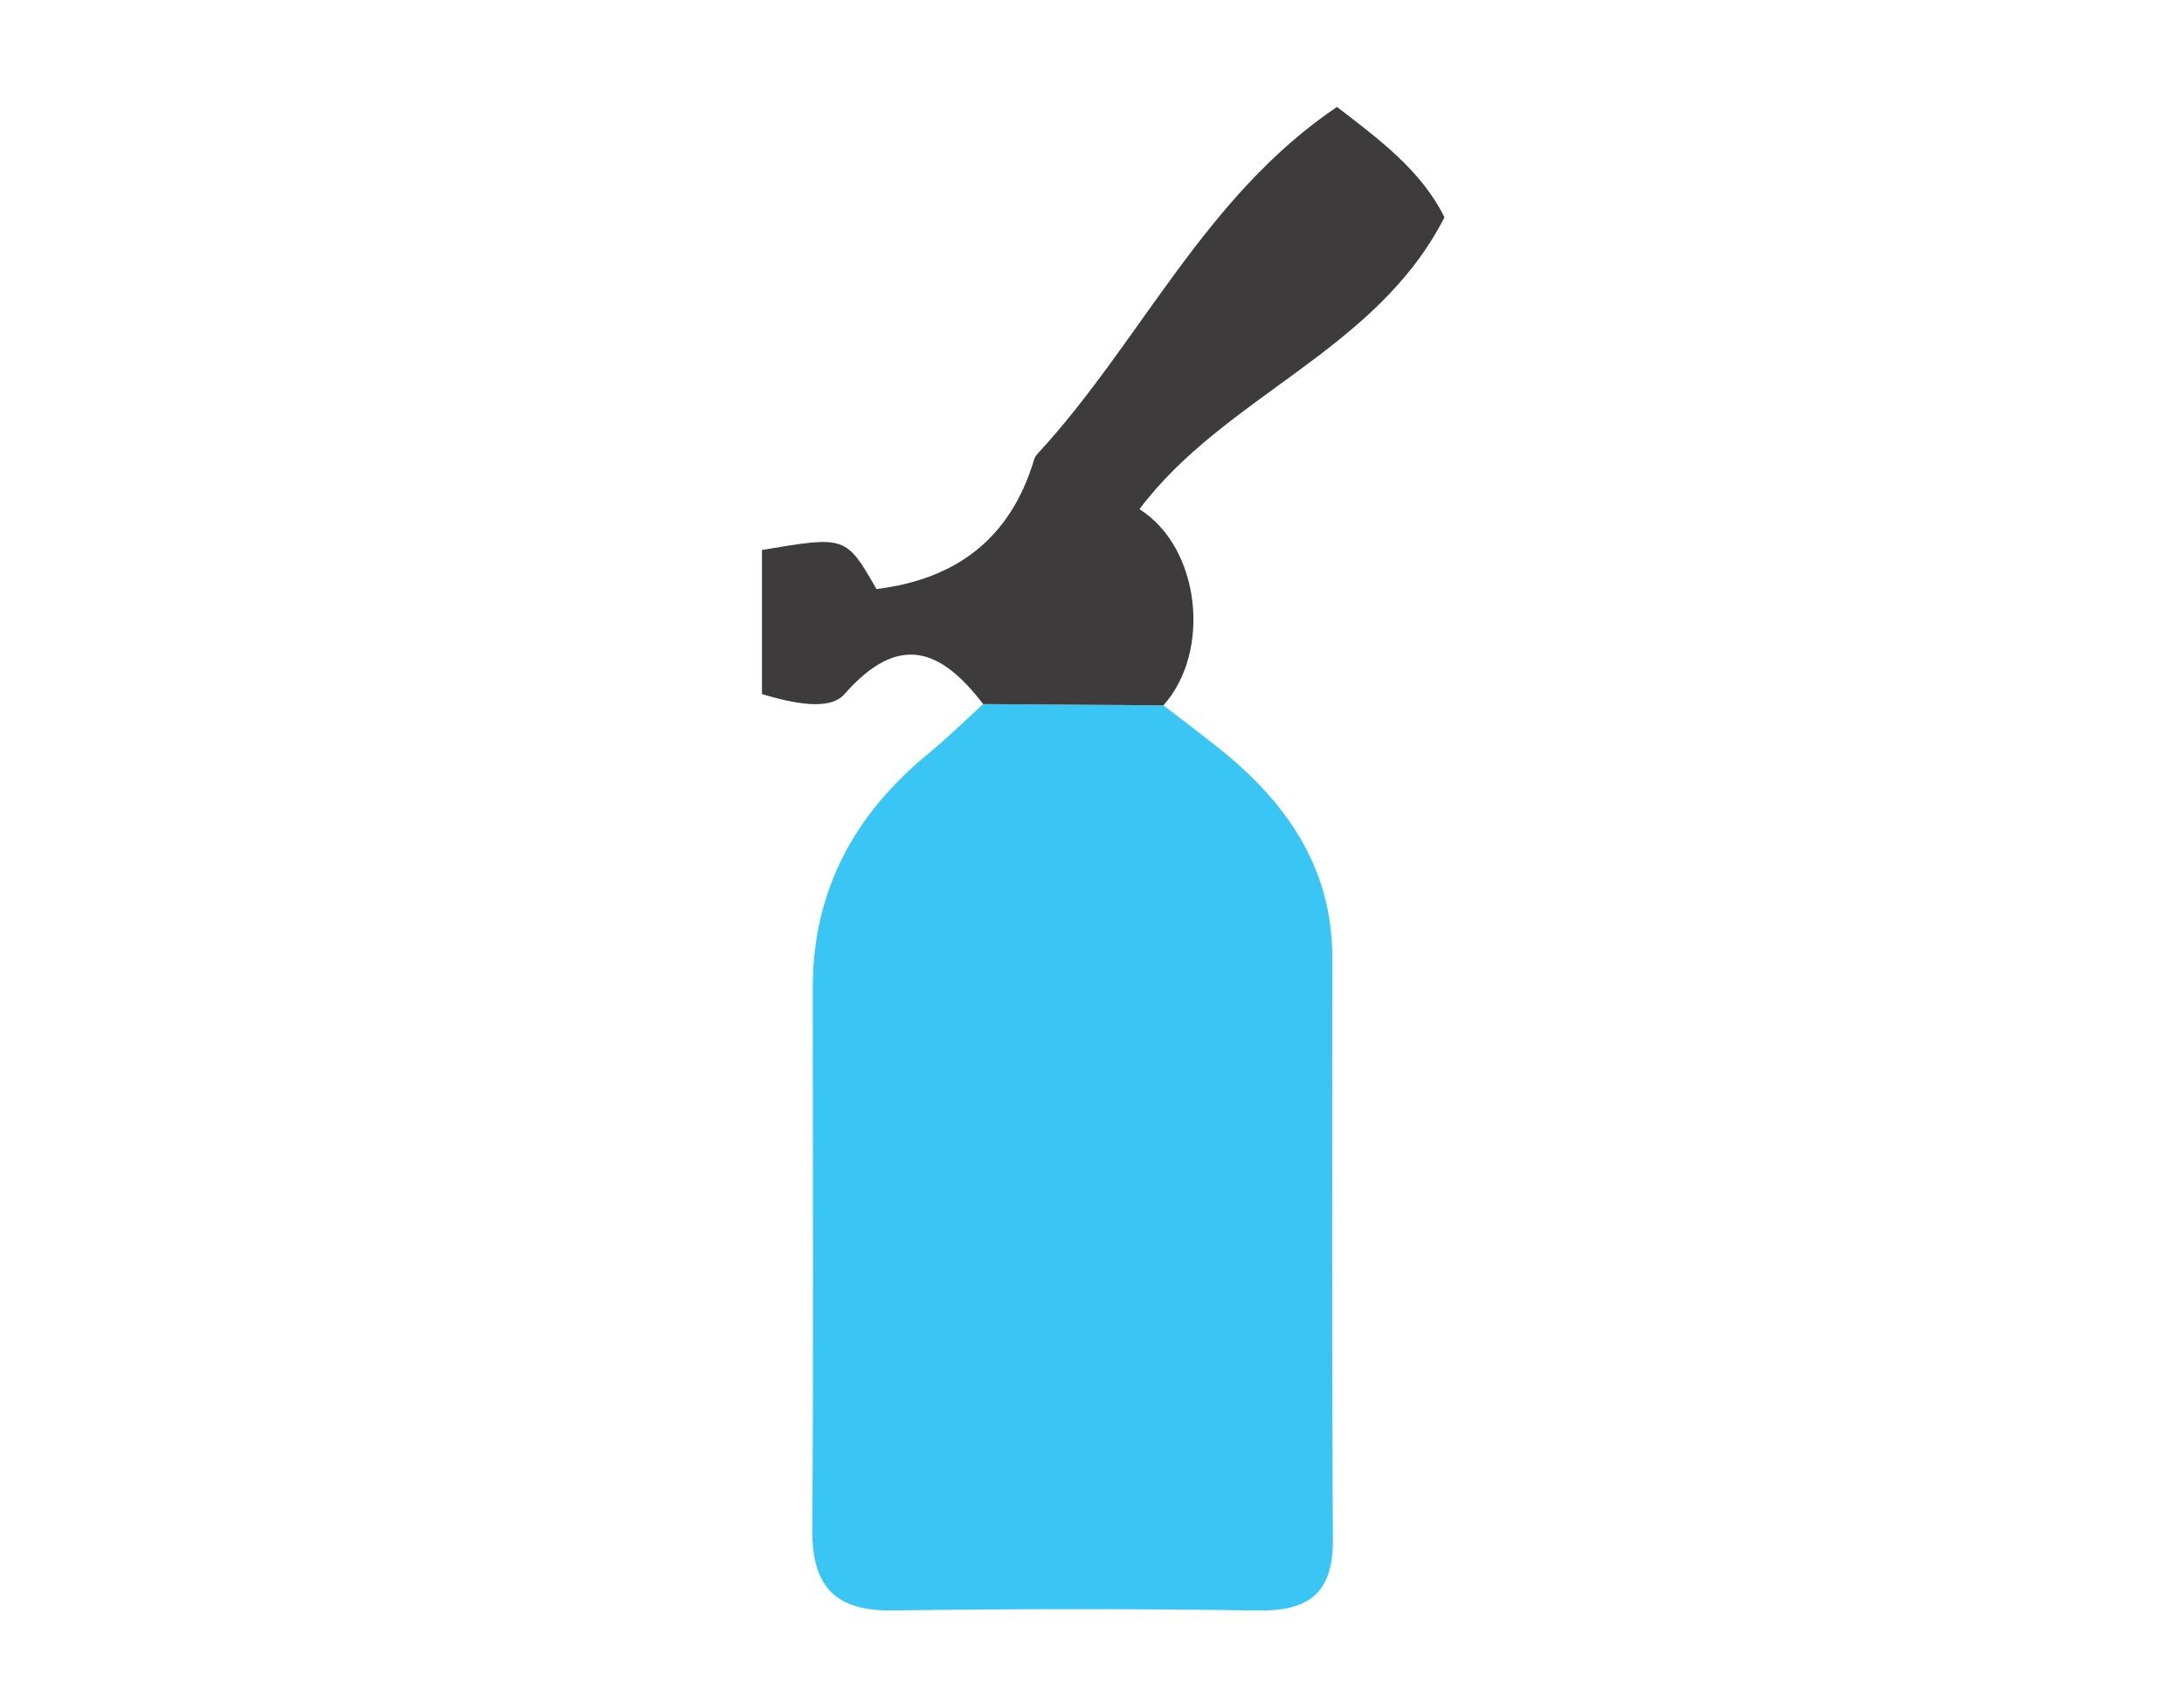 <?xml version="1.0" encoding="utf-8"?>
<!-- Generator: Adobe Illustrator 16.0.0, SVG Export Plug-In . SVG Version: 6.00 Build 0)  -->
<!DOCTYPE svg PUBLIC "-//W3C//DTD SVG 1.1//EN" "http://www.w3.org/Graphics/SVG/1.1/DTD/svg11.dtd">
<svg version="1.1" id="Layer_1" xmlns="http://www.w3.org/2000/svg" xmlns:xlink="http://www.w3.org/1999/xlink" x="0px" y="0px"
	 width="161px" height="125px" viewBox="0 0 161 125" enable-background="new 0 0 161 125" xml:space="preserve">
<g>
	<g>
		<path fill="none" d="M1,125.5c0-41.334,0-82.667,0-124c53.333,0,106.666,0,160,0c0,41.333,0,82.666,0,124
			C107.666,125.5,54.333,125.5,1,125.5z M85.764,51.988c3.557-3.966,2.727-11.629-1.766-14.462
			c6.304-8.388,17.447-11.627,22.484-21.509c-1.688-3.439-4.846-5.776-7.924-8.136c-9.805,6.614-14.48,17.339-22.067,25.558
			c-0.111,0.12-0.211,0.271-0.257,0.426c-1.746,5.852-5.765,8.827-11.621,9.549c-2.26-3.924-2.26-3.924-8.443-2.878
			c0,3.529,0,7.089,0,10.621c2.3,0.681,4.982,1.255,6.08,0.005c4.006-4.559,7.103-3.354,10.235,0.729
			c-1.345,1.221-2.642,2.502-4.045,3.652c-5.456,4.47-8.523,10.102-8.525,17.252c-0.004,13.302,0.066,26.604-0.037,39.906
			c-0.033,4.213,1.673,6.059,5.938,5.996c8.977-0.129,17.958-0.133,26.936,0.002c3.75,0.057,5.528-1.305,5.506-5.201
			c-0.082-14.301-0.042-28.6-0.041-42.9c0-6.751-3.479-11.594-8.522-15.579C88.396,53.993,87.075,52.997,85.764,51.988z"/>
		<path fill-rule="evenodd" clip-rule="evenodd" fill="#3AC6F4" d="M85.764,51.988c1.312,1.009,2.633,2.005,3.931,3.031
			c5.044,3.985,8.522,8.828,8.522,15.579c-0.001,14.301-0.041,28.6,0.041,42.9c0.022,3.896-1.756,5.258-5.506,5.201
			c-8.978-0.135-17.959-0.131-26.936-0.002c-4.266,0.062-5.972-1.783-5.938-5.996c0.104-13.302,0.033-26.604,0.037-39.906
			c0.002-7.15,3.07-12.782,8.525-17.252c1.403-1.15,2.7-2.431,4.035-3.651C76.898,51.924,81.331,51.956,85.764,51.988z"/>
		<path fill-rule="evenodd" clip-rule="evenodd" fill="#3D3B3B" d="M85.764,51.988c-4.433-0.032-8.866-0.064-13.289-0.096
			c-3.123-4.083-6.219-5.289-10.225-0.729c-1.098,1.25-3.779,0.676-6.08-0.005c0-3.532,0-7.092,0-10.621
			c6.183-1.046,6.183-1.046,8.443,2.878c5.856-0.722,9.875-3.697,11.621-9.549c0.046-0.154,0.146-0.306,0.257-0.426
			c7.587-8.219,12.263-18.943,22.067-25.558c3.078,2.359,6.235,4.697,7.924,8.136c-5.037,9.881-16.181,13.121-22.484,21.509
			C88.49,40.358,89.32,48.021,85.764,51.988z"/>
	</g>
</g>
</svg>
